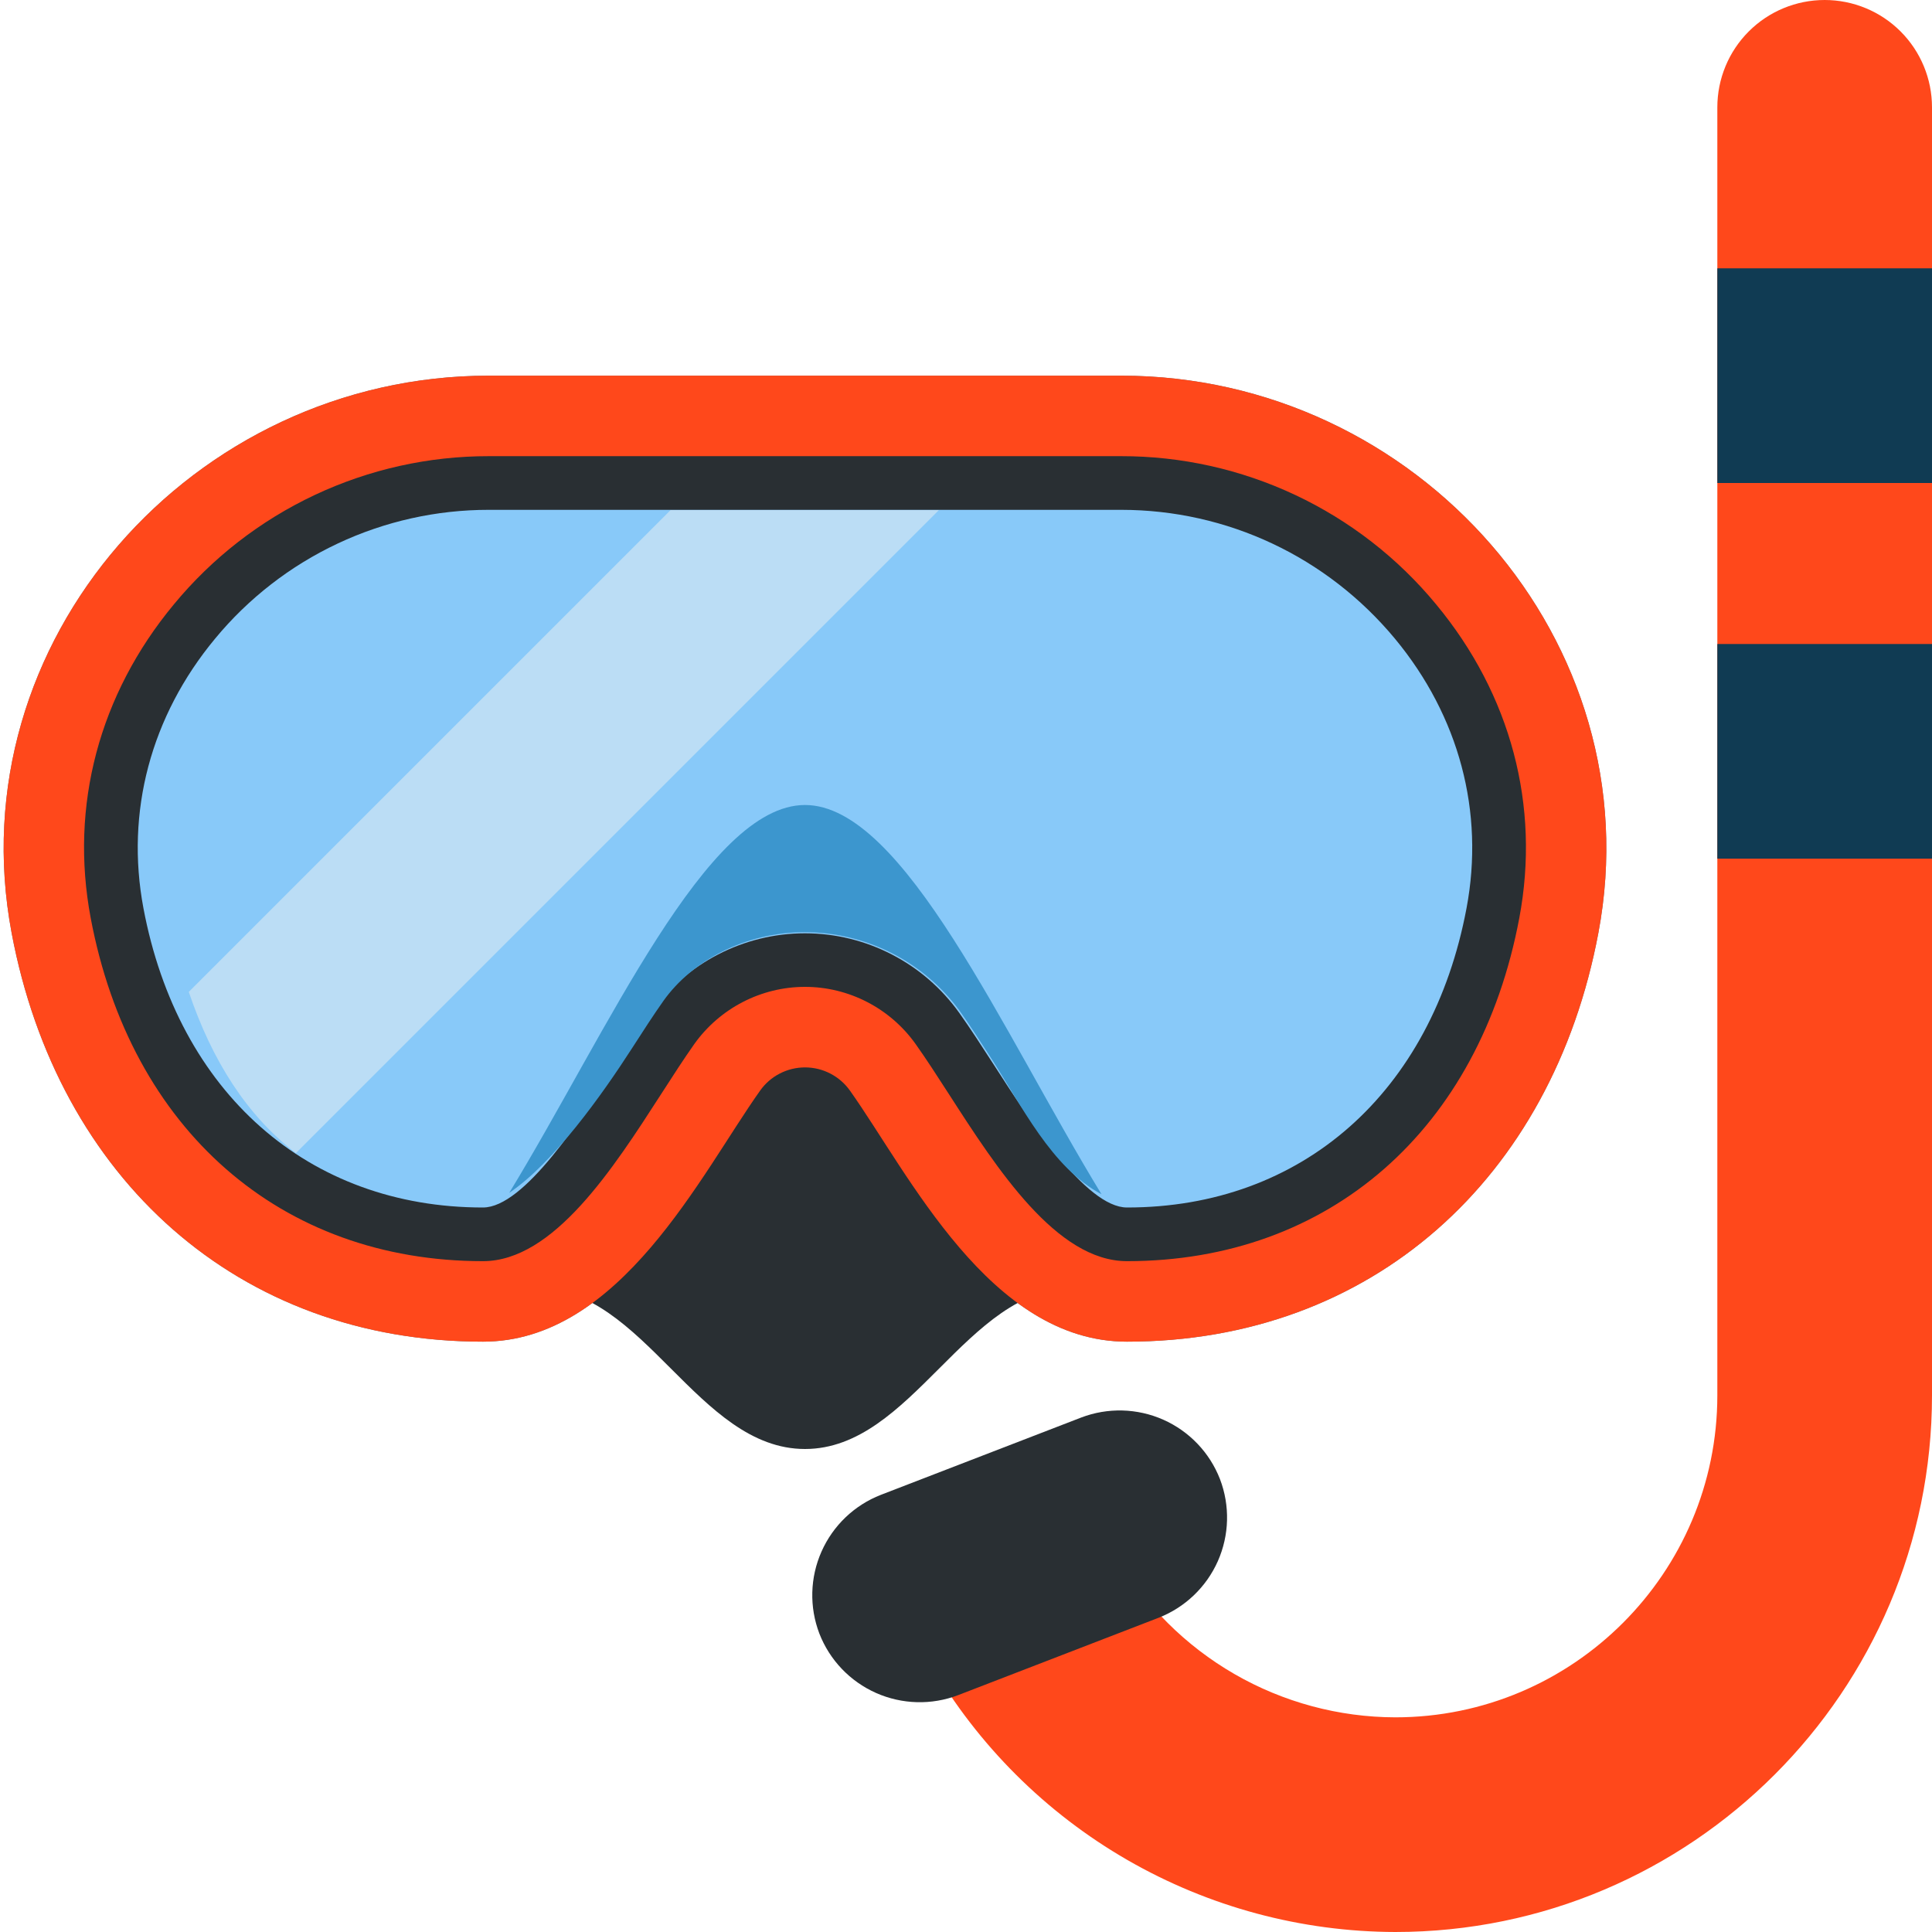 <svg width="45" height="45" viewBox="0 0 45 45" fill="none" xmlns="http://www.w3.org/2000/svg">
<g clip-path="url(#clip0_204_21098)">
<path d="M26.25 31.25C23.055 31.25 21.172 27.34 19.799 25.405C19.68 25.237 19.523 25.1 19.341 25.006C19.159 24.911 18.956 24.862 18.751 24.862C18.545 24.862 18.343 24.911 18.16 25.006C17.978 25.1 17.821 25.237 17.703 25.405C16.328 27.34 14.446 31.25 11.25 31.25C5.561 31.25 1.346 27.459 0.27 21.726C-1.005 14.944 4.486 8.75 11.387 8.75H26.113C33.014 8.75 38.505 14.944 37.23 21.726C36.154 27.459 31.939 31.25 26.25 31.25Z" fill="#66757F"/>
<path d="M22.5 27.5L18.75 23.75L15 27.5L12.5 30C15 30 16.25 33.75 18.75 33.75C21.25 33.75 22.5 30 25 30L22.5 27.5Z" fill="#292F33"/>
<path d="M26.25 31.25C23.055 31.25 21.172 27.34 19.799 25.405C19.68 25.237 19.523 25.1 19.341 25.006C19.159 24.911 18.956 24.862 18.751 24.862C18.545 24.862 18.343 24.911 18.16 25.006C17.978 25.1 17.821 25.237 17.703 25.405C16.328 27.34 14.446 31.25 11.25 31.25C5.561 31.25 1.346 27.459 0.27 21.726C-1.005 14.944 4.486 8.75 11.387 8.75H26.113C33.014 8.75 38.505 14.944 37.23 21.726C36.154 27.459 31.939 31.25 26.25 31.25Z" fill="#FF481B"/>
<path d="M26.25 28.75C24.949 28.75 23.609 26.67 22.63 25.15C22.348 24.712 22.084 24.305 21.836 23.957C21.486 23.465 21.024 23.062 20.487 22.785C19.95 22.507 19.355 22.362 18.75 22.361C17.526 22.361 16.374 22.957 15.664 23.955C15.415 24.306 15.151 24.712 14.87 25.151C13.891 26.67 12.553 28.75 11.25 28.75C6.86 28.75 3.594 25.881 2.726 21.265C2.27 18.839 2.91 16.427 4.529 14.476C5.363 13.466 6.411 12.653 7.597 12.095C8.783 11.537 10.077 11.249 11.387 11.25H26.113C28.77 11.25 31.27 12.426 32.97 14.476C34.589 16.427 35.23 18.839 34.773 21.265C33.906 25.883 30.64 28.75 26.25 28.75Z" fill="#88C9F9"/>
<path d="M33.451 14.078C32.559 12.996 31.438 12.126 30.169 11.529C28.9 10.932 27.515 10.623 26.113 10.625H11.387C9.985 10.623 8.6 10.932 7.331 11.529C6.062 12.126 4.941 12.996 4.049 14.078C2.309 16.175 1.621 18.767 2.112 21.38C3.039 26.311 6.54 29.375 11.25 29.375C12.893 29.375 14.28 27.221 15.395 25.49C15.671 25.06 15.93 24.661 16.172 24.317C16.766 23.484 17.729 22.986 18.75 22.986C19.771 22.986 20.734 23.484 21.328 24.32C21.57 24.66 21.829 25.061 22.105 25.489C23.22 27.22 24.608 29.375 26.25 29.375C30.961 29.375 34.461 26.312 35.388 21.38C35.879 18.769 35.19 16.175 33.451 14.078ZM34.159 21.15C33.351 25.453 30.321 28.125 26.25 28.125C25.289 28.125 23.954 26.051 23.155 24.811C22.867 24.366 22.599 23.951 22.346 23.596C21.938 23.023 21.399 22.555 20.773 22.232C20.148 21.908 19.454 21.739 18.75 21.738C17.325 21.738 15.981 22.431 15.154 23.595C14.876 23.996 14.605 24.403 14.344 24.815C13.545 26.052 12.211 28.125 11.25 28.125C7.18 28.125 4.149 25.451 3.34 21.149C2.92 18.909 3.512 16.681 5.01 14.875C5.786 13.936 6.76 13.18 7.863 12.661C8.965 12.142 10.169 11.874 11.387 11.875H26.113C28.584 11.875 30.907 12.969 32.49 14.875C33.986 16.681 34.58 18.91 34.159 21.15Z" fill="#292F33"/>
<path d="M15.619 11.881L4.397 23.103C4.942 24.715 5.761 25.994 6.892 26.858L21.869 11.881H15.619Z" fill="#BBDDF5"/>
<path d="M18.75 18.75C16.454 18.75 14.158 24.019 11.861 27.784C12.895 27.087 14.026 25.495 14.719 24.419C14.98 24.012 15.225 23.635 15.455 23.309C16.114 22.383 17.349 21.712 18.749 21.712C19.45 21.714 20.14 21.88 20.766 22.197C21.391 22.514 21.933 22.974 22.348 23.539C22.578 23.861 22.823 24.24 23.084 24.645C23.785 25.734 24.492 27.2 25.656 27.816C23.356 24.05 21.052 18.75 18.75 18.75Z" fill="#3C96CE"/>
<path d="M32.5 45C30.308 44.995 28.155 44.416 26.256 43.321C24.357 42.225 22.778 40.652 21.676 38.756C21.507 38.472 21.396 38.157 21.349 37.829C21.302 37.501 21.321 37.168 21.405 36.847C21.488 36.527 21.634 36.227 21.835 35.963C22.035 35.7 22.286 35.479 22.572 35.313C22.859 35.147 23.175 35.04 23.503 34.998C23.832 34.955 24.165 34.978 24.484 35.066C24.803 35.153 25.102 35.303 25.363 35.507C25.624 35.711 25.842 35.964 26.004 36.252C26.665 37.39 27.613 38.334 28.753 38.992C29.892 39.649 31.184 39.997 32.5 40C36.636 40 40 36.636 40 32.5V2.5C40 1.837 40.263 1.201 40.732 0.732C41.201 0.263 41.837 0 42.5 0C43.163 0 43.799 0.263 44.268 0.732C44.737 1.201 45 1.837 45 2.5V32.5C45 39.392 39.392 45 32.5 45Z" fill="#FF481B"/>
<path d="M26.983 37.682L22.317 39.483C21.699 39.719 21.012 39.701 20.406 39.433C19.8 39.164 19.325 38.667 19.085 38.05C18.848 37.431 18.866 36.744 19.135 36.138C19.403 35.533 19.9 35.058 20.517 34.818L25.183 33.017C25.801 32.781 26.488 32.799 27.094 33.067C27.7 33.336 28.175 33.833 28.415 34.45C28.652 35.069 28.634 35.756 28.366 36.362C28.097 36.967 27.6 37.442 26.983 37.682Z" fill="#292F33"/>
<path d="M40 6.25H45V11.25H40V6.25ZM40 15H45V20H40V15Z" fill="#103B53"/>
</g>
<defs>
<clipPath id="clip0_204_21098">
<rect width="45" height="45" fill="white"/>
</clipPath>
</defs>
</svg>
